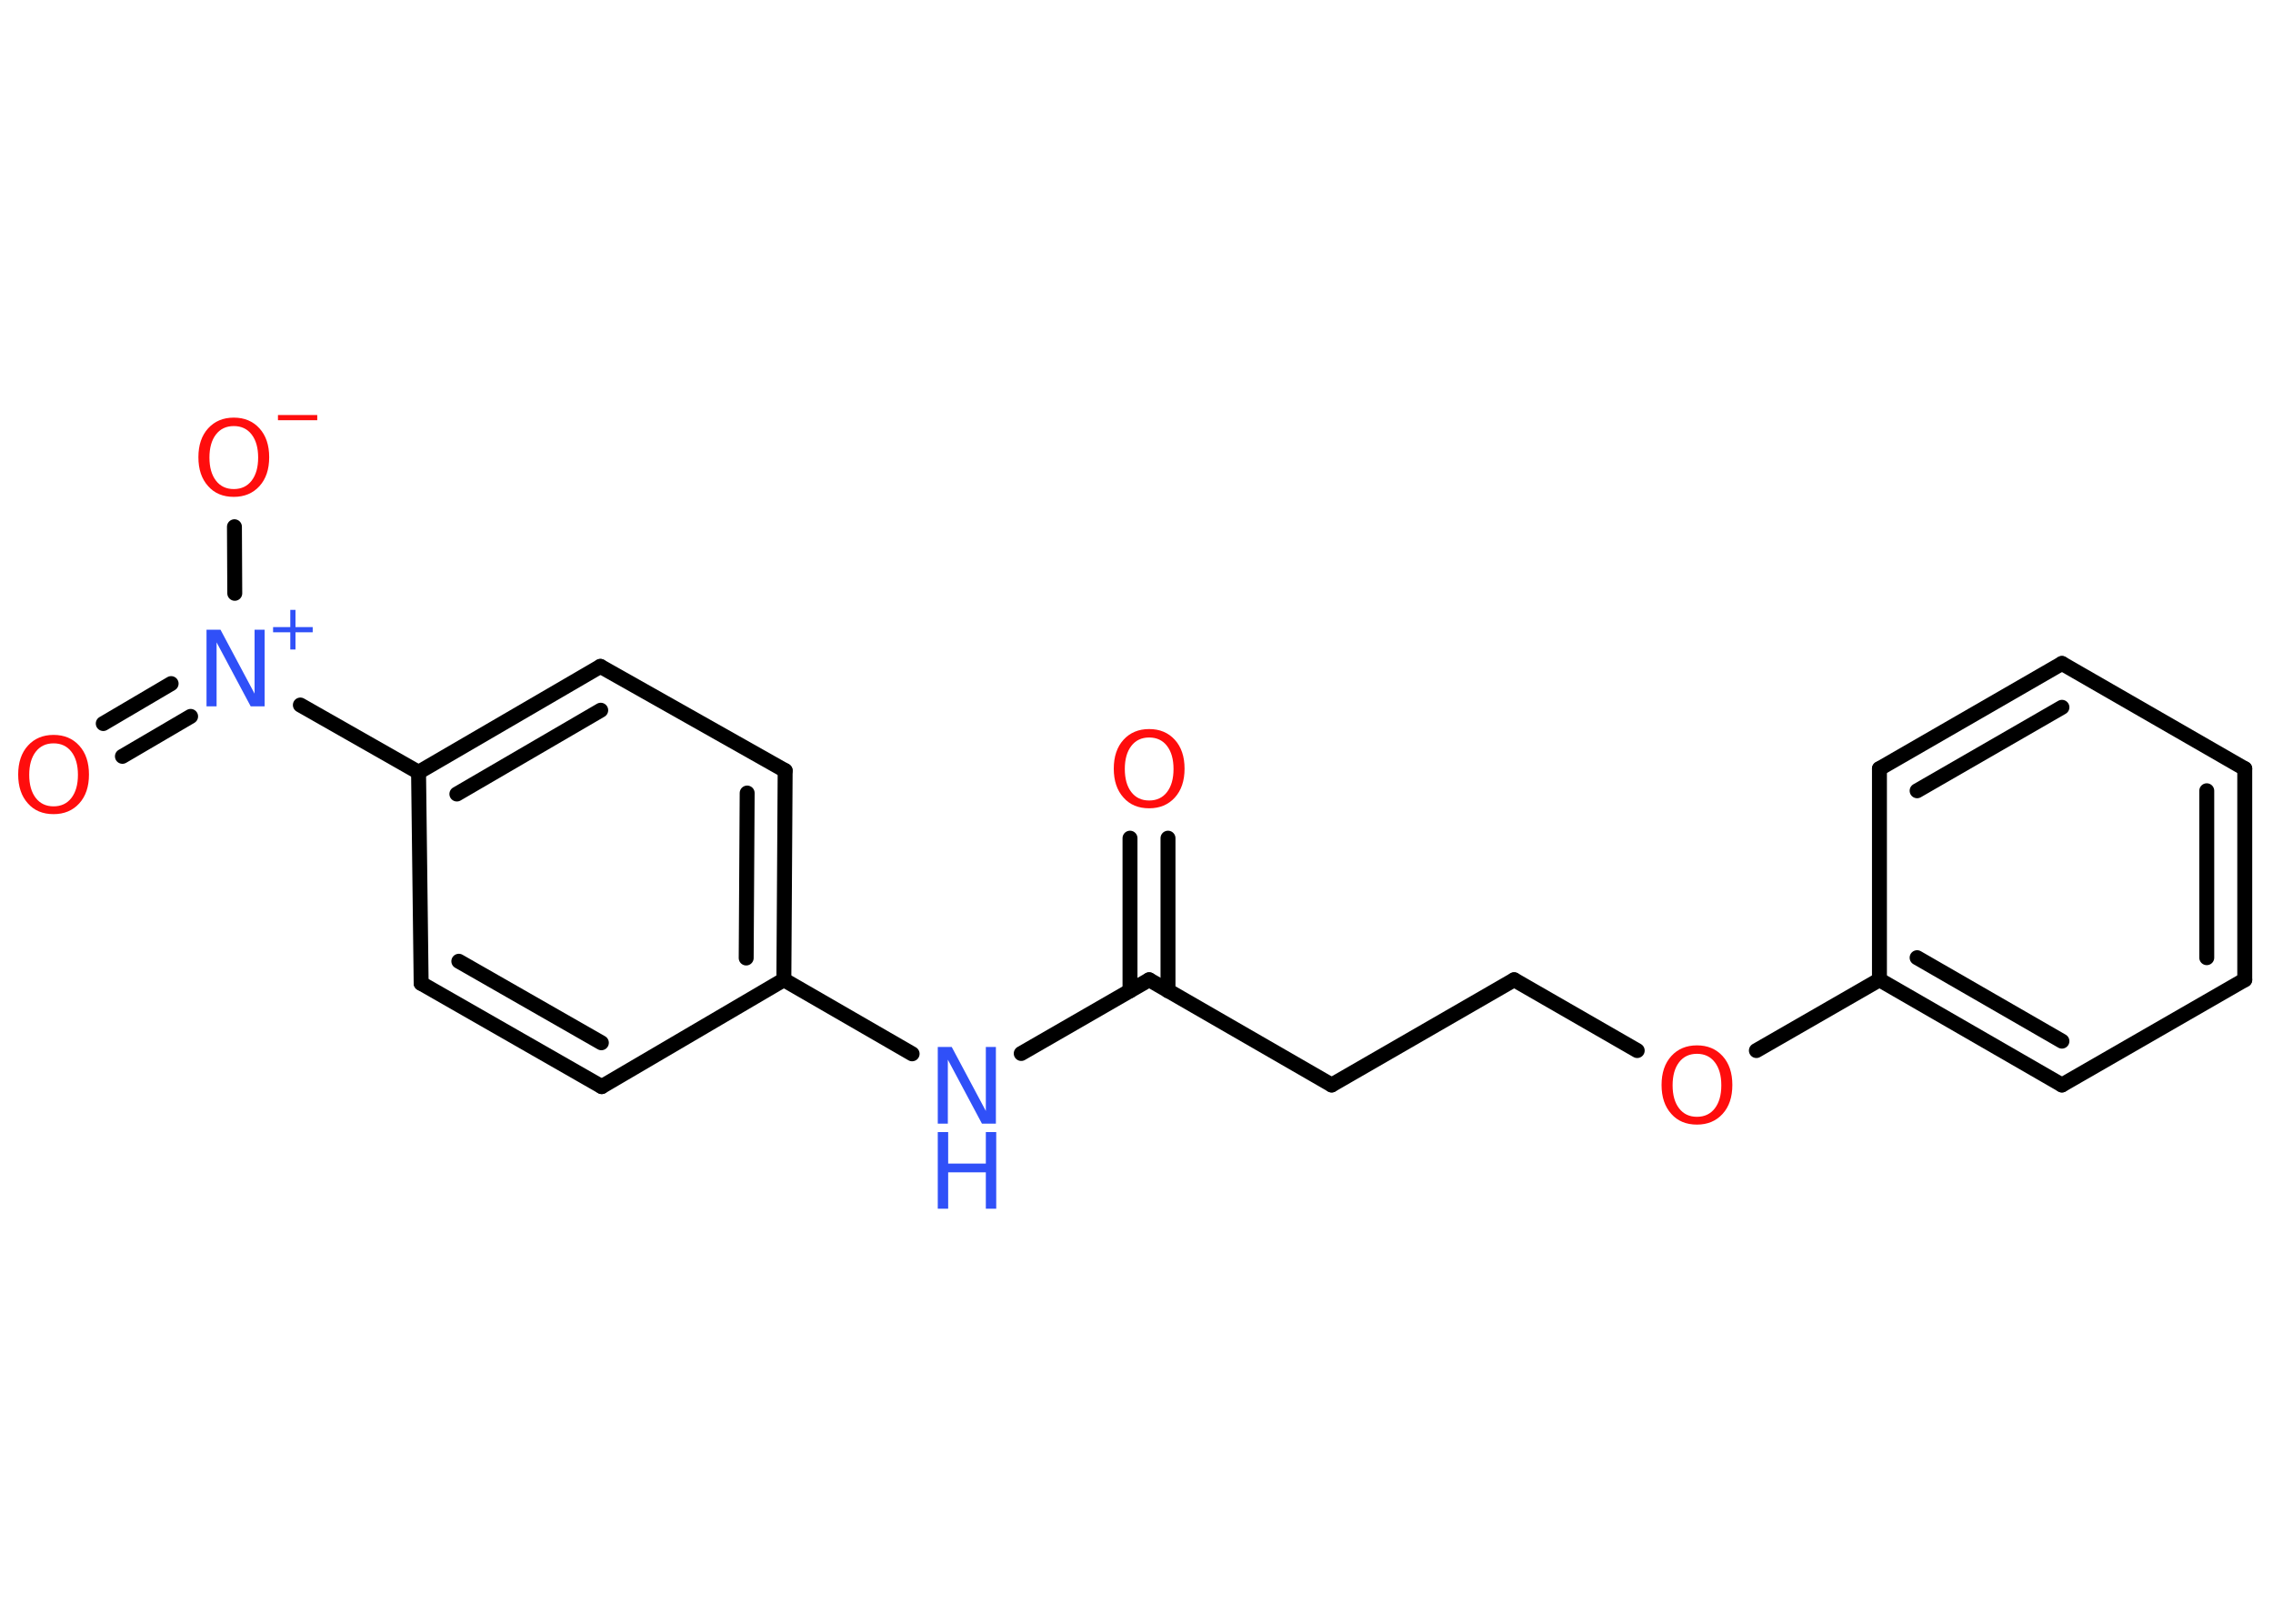 <?xml version='1.0' encoding='UTF-8'?>
<!DOCTYPE svg PUBLIC "-//W3C//DTD SVG 1.1//EN" "http://www.w3.org/Graphics/SVG/1.1/DTD/svg11.dtd">
<svg version='1.2' xmlns='http://www.w3.org/2000/svg' xmlns:xlink='http://www.w3.org/1999/xlink' width='70.0mm' height='50.0mm' viewBox='0 0 70.0 50.0'>
  <desc>Generated by the Chemistry Development Kit (http://github.com/cdk)</desc>
  <g stroke-linecap='round' stroke-linejoin='round' stroke='#000000' stroke-width='.46' fill='#FF0D0D'>
    <rect x='.0' y='.0' width='70.0' height='50.0' fill='#FFFFFF' stroke='none'/>
    <g id='mol1' class='mol'>
      <g id='mol1bnd1' class='bond'>
        <line x1='35.97' y1='25.81' x2='35.97' y2='30.51'/>
        <line x1='34.8' y1='25.81' x2='34.8' y2='30.51'/>
      </g>
      <line id='mol1bnd2' class='bond' x1='35.39' y1='30.17' x2='41.01' y2='33.41'/>
      <line id='mol1bnd3' class='bond' x1='41.01' y1='33.41' x2='46.63' y2='30.17'/>
      <line id='mol1bnd4' class='bond' x1='46.63' y1='30.17' x2='50.42' y2='32.35'/>
      <line id='mol1bnd5' class='bond' x1='54.09' y1='32.35' x2='57.88' y2='30.17'/>
      <g id='mol1bnd6' class='bond'>
        <line x1='57.88' y1='30.17' x2='63.5' y2='33.41'/>
        <line x1='59.04' y1='29.49' x2='63.5' y2='32.06'/>
      </g>
      <line id='mol1bnd7' class='bond' x1='63.5' y1='33.41' x2='69.13' y2='30.17'/>
      <g id='mol1bnd8' class='bond'>
        <line x1='69.13' y1='30.17' x2='69.13' y2='23.67'/>
        <line x1='67.96' y1='29.49' x2='67.96' y2='24.35'/>
      </g>
      <line id='mol1bnd9' class='bond' x1='69.13' y1='23.67' x2='63.5' y2='20.43'/>
      <g id='mol1bnd10' class='bond'>
        <line x1='63.5' y1='20.43' x2='57.88' y2='23.67'/>
        <line x1='63.5' y1='21.78' x2='59.04' y2='24.35'/>
      </g>
      <line id='mol1bnd11' class='bond' x1='57.88' y1='30.17' x2='57.88' y2='23.67'/>
      <line id='mol1bnd12' class='bond' x1='35.39' y1='30.17' x2='31.45' y2='32.44'/>
      <line id='mol1bnd13' class='bond' x1='28.09' y1='32.45' x2='24.14' y2='30.17'/>
      <g id='mol1bnd14' class='bond'>
        <line x1='24.14' y1='30.17' x2='24.18' y2='23.73'/>
        <line x1='22.98' y1='29.5' x2='23.01' y2='24.42'/>
      </g>
      <line id='mol1bnd15' class='bond' x1='24.18' y1='23.73' x2='18.49' y2='20.52'/>
      <g id='mol1bnd16' class='bond'>
        <line x1='18.49' y1='20.52' x2='12.89' y2='23.78'/>
        <line x1='18.5' y1='21.87' x2='14.07' y2='24.45'/>
      </g>
      <line id='mol1bnd17' class='bond' x1='12.89' y1='23.78' x2='9.25' y2='21.71'/>
      <g id='mol1bnd18' class='bond'>
        <line x1='5.87' y1='22.06' x2='3.77' y2='23.29'/>
        <line x1='5.27' y1='21.05' x2='3.18' y2='22.28'/>
      </g>
      <line id='mol1bnd19' class='bond' x1='7.23' y1='18.27' x2='7.22' y2='16.22'/>
      <line id='mol1bnd20' class='bond' x1='12.89' y1='23.78' x2='12.97' y2='30.28'/>
      <g id='mol1bnd21' class='bond'>
        <line x1='12.97' y1='30.28' x2='18.53' y2='33.46'/>
        <line x1='14.13' y1='29.6' x2='18.52' y2='32.11'/>
      </g>
      <line id='mol1bnd22' class='bond' x1='24.14' y1='30.17' x2='18.53' y2='33.46'/>
      <path id='mol1atm1' class='atom' d='M35.39 22.71q-.35 .0 -.55 .26q-.2 .26 -.2 .71q.0 .45 .2 .71q.2 .26 .55 .26q.35 .0 .55 -.26q.2 -.26 .2 -.71q.0 -.45 -.2 -.71q-.2 -.26 -.55 -.26zM35.39 22.45q.49 .0 .79 .33q.3 .33 .3 .89q.0 .56 -.3 .89q-.3 .33 -.79 .33q-.5 .0 -.79 -.33q-.3 -.33 -.3 -.89q.0 -.56 .3 -.89q.3 -.33 .79 -.33z' stroke='none'/>
      <path id='mol1atm5' class='atom' d='M52.26 32.45q-.35 .0 -.55 .26q-.2 .26 -.2 .71q.0 .45 .2 .71q.2 .26 .55 .26q.35 .0 .55 -.26q.2 -.26 .2 -.71q.0 -.45 -.2 -.71q-.2 -.26 -.55 -.26zM52.26 32.19q.49 .0 .79 .33q.3 .33 .3 .89q.0 .56 -.3 .89q-.3 .33 -.79 .33q-.5 .0 -.79 -.33q-.3 -.33 -.3 -.89q.0 -.56 .3 -.89q.3 -.33 .79 -.33z' stroke='none'/>
      <g id='mol1atm12' class='atom'>
        <path d='M28.88 32.24h.43l1.05 1.97v-1.97h.31v2.36h-.43l-1.05 -1.97v1.97h-.31v-2.36z' stroke='none' fill='#3050F8'/>
        <path d='M28.88 34.86h.32v.97h1.16v-.97h.32v2.36h-.32v-1.12h-1.16v1.12h-.32v-2.36z' stroke='none' fill='#3050F8'/>
      </g>
      <g id='mol1atm17' class='atom'>
        <path d='M6.36 19.39h.43l1.05 1.97v-1.97h.31v2.36h-.43l-1.05 -1.97v1.97h-.31v-2.36z' stroke='none' fill='#3050F8'/>
        <path d='M9.1 18.78v.53h.53v.16h-.53v.53h-.16v-.53h-.53v-.16h.53v-.53h.16z' stroke='none' fill='#3050F8'/>
      </g>
      <path id='mol1atm18' class='atom' d='M1.65 22.89q-.35 .0 -.55 .26q-.2 .26 -.2 .71q.0 .45 .2 .71q.2 .26 .55 .26q.35 .0 .55 -.26q.2 -.26 .2 -.71q.0 -.45 -.2 -.71q-.2 -.26 -.55 -.26zM1.65 22.63q.49 .0 .79 .33q.3 .33 .3 .89q.0 .56 -.3 .89q-.3 .33 -.79 .33q-.5 .0 -.79 -.33q-.3 -.33 -.3 -.89q.0 -.56 .3 -.89q.3 -.33 .79 -.33z' stroke='none'/>
      <g id='mol1atm19' class='atom'>
        <path d='M7.2 13.12q-.35 .0 -.55 .26q-.2 .26 -.2 .71q.0 .45 .2 .71q.2 .26 .55 .26q.35 .0 .55 -.26q.2 -.26 .2 -.71q.0 -.45 -.2 -.71q-.2 -.26 -.55 -.26zM7.2 12.86q.49 .0 .79 .33q.3 .33 .3 .89q.0 .56 -.3 .89q-.3 .33 -.79 .33q-.5 .0 -.79 -.33q-.3 -.33 -.3 -.89q.0 -.56 .3 -.89q.3 -.33 .79 -.33z' stroke='none'/>
        <path d='M8.56 12.78h1.21v.16h-1.21v-.16z' stroke='none'/>
      </g>
    </g>
  </g>
</svg>
